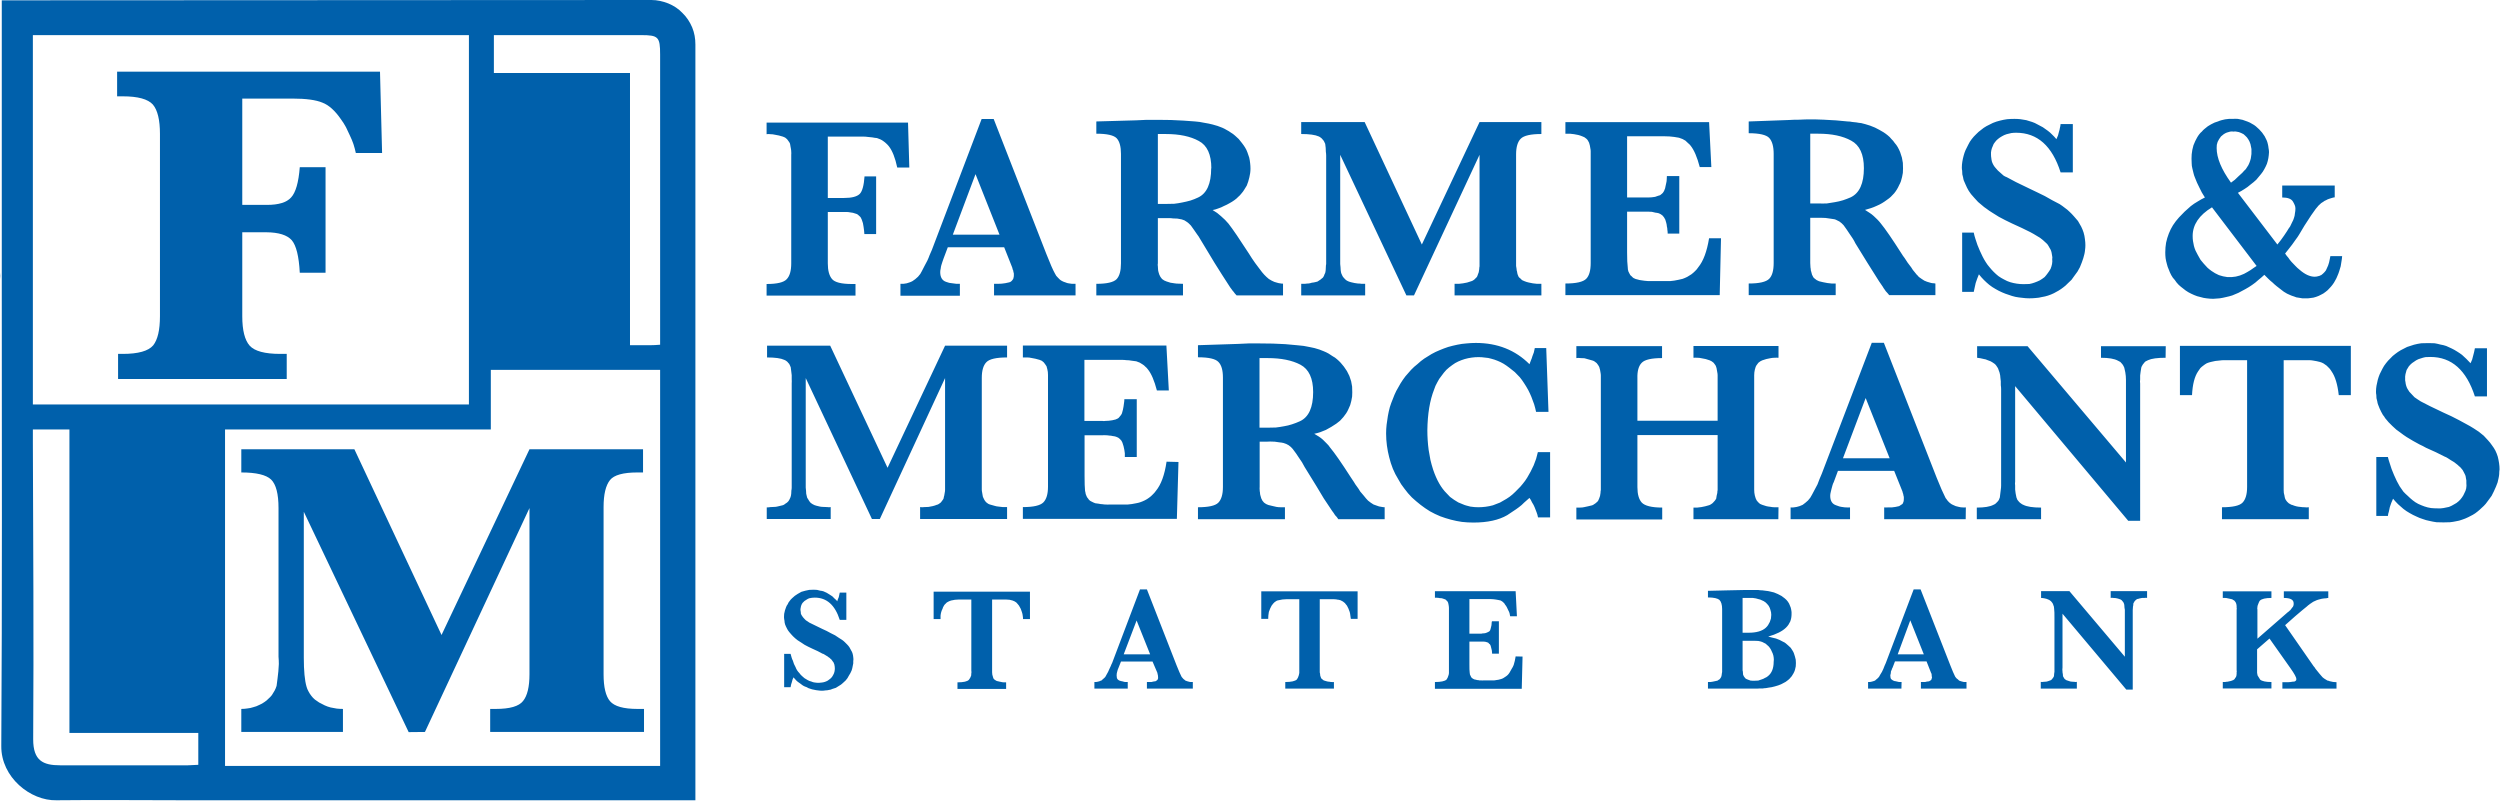 <svg version="1.2" xmlns="http://www.w3.org/2000/svg" viewBox="0 0 1552 497" width="1552" height="497">
	<title>fnbank-svg-svg</title>
	<style>
		.s0 { fill: #0060ab } 
		.s1 { fill: none } 
	</style>
	<g id="Layer">
		<path id="Layer" fill-rule="evenodd" class="s0" d="m0 471.1c0.5 1.5 0.9 3.2 1.4 4.7q-0.6-2.4-1.4-4.7z"/>
		<path id="Layer" fill-rule="evenodd" class="s0" d="m0.5 169.2c0 1.4 0 2.8-0.2 4.1q0-2 0.2-4.1z"/>
		<path id="Layer" fill-rule="evenodd" class="s0" d="m413.9 1.7l-2.3-0.9z"/>
		<path id="Layer" class="s1" d="m19.5 252.2v-230h273.5v224.8c0 5.2 0 5.2-5.2 5.2zm127.4-49v-57.2c5.5 0 10.5-0.1 15.4 0q1.1 0.2 2.3 0.3 1.1 0.2 2.2 0.3 1.1 0.4 2.1 0.7 1.1 0.3 2.2 0.6c5.5 2 7 6.9 8.1 11.9 0.8 3.9 1.1 7.7 1.5 11.5h17.2v-67h-17.2c-0.6 3.4-0.9 6.8-1.5 10.1-1.1 5.2-3.4 10.2-9 11.1-7.7 1.2-15.4 1.4-23 1.8v-65.2c14.2 0.6 28.2 1.1 42.1 1.9q1.7 0 3.5 0.4 1.7 0.5 3.4 1.3 1.6 0.7 3.1 1.8 1.4 0.9 2.6 2.3 2 2 3.7 4.1 1.7 2.2 3 4.5 1.4 2.3 2.5 4.7 1.2 2.6 2 5.3c2.9 8.7 2.7 8.7 11.8 8.7q0.4 0 1.1 0 0.6 0 1.2 0 0.4 0 1.1 0 0.6 0 1.2 0c3.4 0.5 4.3-0.9 4.1-4.1-0.6-13.1-0.9-26-1.4-38.9 0-3.2 0-6.4 0-9.9h-106.5c-17.9 0-35.7 0.1-53.7 0-3.5 0-4.6 1.1-4.4 4.4q0.1 1.1 0.1 2.2 0.2 0.9 0.2 2 0 1-0.2 2.1 0 0.9-0.1 2c-0.3 3.7 0.9 5.2 4.7 4.9q1.3 0 2.3 0 1.1 0 2.2 0.2 1.1 0 2.1 0.3 1.1 0.1 2.2 0.3c6.1 1.2 11 4 12.3 10.7q0.3 1.4 0.6 2.8 0.3 1.4 0.4 2.7 0.2 1.4 0.3 3 0 1.3 0.2 2.7 0.1 57.2 0 114.3-0.2 1.7-0.3 3.2-0.2 1.6-0.5 3.2-0.3 1.6-0.6 3.1-0.3 1.5-0.8 3.1c-1.3 5.7-5.6 8-11 8.6l-13 1.7c0 4.1 0.1 8.2 0 12.2-0.3 3.6 0.7 4.8 4.4 4.8 32.2-0.2 64.3 0 96.3 0 1.4 0 2.6-0.2 4.1-0.3v-16.9q-1.7 0-3.3-0.3-1.9-0.2-3.6-0.3-1.7-0.2-3.3-0.5-1.9-0.3-3.6-0.6c-3.2-0.8-6.1-2.9-9.2-4.4z"/>
		<path id="Layer" class="s1" d="m413.9 231.2q0 121.3 0 242.6c0 0.7-0.1 1.3-0.1 1.9-1.1 0-2.3 0.1-3.4 0.1h-265.1c-1.2 0-2.3-0.1-3.8-0.3v-208.1q0-0.2 0.2-0.2 0 0 0.1 0 0.2 0 0.2 0 0.1-0.1 0.1-0.1c1.5 0.1 3.4 0.3 4.9 0.3h137.8c6.6 0 13.2-0.2 19.7 0 3 0.1 3.8-1 3.8-3.9-0.2-5.8 0-11.5-0.2-17.3 0-4.4-0.3-8.7-0.4-13q0.1-1.6 0.4-3.1c0.7 0 1.3 0.1 1.9 0.1q50.1 0 100.2 0 0.5-0.1 0.8-0.1 0.3 0 0.8-0.2 0.3 0 0.7 0 0.4-0.1 0.7-0.1l0.6 0.4c0 0-0.3 0.4-0.2 0.4q0 0 0 0.1 0 0 0.2 0.2 0 0 0 0.1 0.1 0.2 0.1 0.2zm-16.5 64.1v-15.8c-23.3 0-46.3 0-69.3 0q-0.5 0-0.8 0.1-0.3 0.2-0.6 0.5-0.3 0.2-0.6 0.5-0.3 0.3-0.5 0.6-4.3 7.8-8.3 15.8c-6.4 13.5-12.8 27.1-19.4 40.5-6.6 13.5-13.2 27.3-20 40.8-2.1 4.4-4.6 8.7-7.2 13.8-4.7-10.3-9-19.5-13.5-28.9-6.4-13.8-13.1-27.6-19.9-41.4-6.1-12.9-12.4-25.9-18.5-38.9-1.3-2.8-2.9-3.4-5.7-3.4-21.5 0-42.9 0-64.5 0-1 0-1.9 0.1-3.1 0.1v15.7c3.7 0.4 7 1.1 10.3 1.4 4.6 0.6 8.7 2.3 10.1 7q0.4 1.4 0.9 2.9 0.3 1.6 0.6 3.1 0.3 1.5 0.5 2.9 0.1 1.6 0.1 3.1 0.3 44.5 0 88.8c0 5.5-0.6 11-0.7 16.6q0 2.1-0.7 4.3-0.6 2.1-1.6 4-1.3 1.8-3 3.2-1.6 1.5-3.6 2.4-1.6 0.6-3.3 1.4-1.5 0.6-3 1.2-1.7 0.5-3.2 1.1-1.7 0.6-3.4 1.1v15h64.5v-15.6c-1.5-0.3-2.7-0.6-4-0.8-13.8-1.2-20.3-10.1-20.2-23.5 0.3-29.1 0-58.1 0-87.1 0-0.9 0.2-1.7 0.3-3.5 4.3 8.6 8.1 16.1 11.8 23.9 4.9 10 9.5 20.1 14.4 30.2q11.7 24.6 23.5 49c4.1 8.2 8.1 16.7 12.3 24.8 0.7 1.4 2.7 2.2 4.2 2.8 1.7 0.4 3.1-0.2 4.6 0.1 2.8 0.3 4.3-1.1 5.4-3.5q10.1-20.9 20.2-41.9l21.4-44q9.3-19.3 18.7-38.7 0.3-0.4 0.6-0.9 0.1-0.4 0.4-0.7 0.3-0.5 0.6-0.8 0.4-0.5 0.7-0.8l0.7 0.5v3.7q0 42.1 0 84.2c0 4.6-0.4 9.2-0.7 13.8-0.8 7.6-4.6 11.5-12.2 12.1-3.6 0.3-9-0.5-10.7 1.5-2 2.3-0.6 7.4-1.1 11.2-0.1 3.4 1 4.3 4.3 4.3 29.8-0.1 59.7 0 89.4 0 1.4 0 2.6-0.1 4-0.1v-15.8l-12.6-1.1c-4.6-0.3-8.6-2-10.2-6.4q-0.7-1.4-1-3-0.4-1.3-0.7-2.9-0.3-1.5-0.6-3-0.2-1.6-0.2-3.1c-0.2-35.1-0.2-70.3 0-105.2q0-1.3 0.2-2.5 0-1.1 0.1-2.3 0.2-1.2 0.5-2.3 0.1-1.2 0.4-2.3 0.5-1.7 1.4-3.2 0.9-1.4 2.3-2.6 1.4-1.1 2.9-1.7 1.7-0.6 3.4-0.8c3.7 0 7.4 0 11-0.3 0.6 0 1.3-0.8 1.9-1.2z"/>
		<path id="Layer" class="s1" d="m21.9 267.4h23.2v188c2 0 3.5 0.2 5 0.2q35.9 0 71.8 0c3.2 0 4.6 0.9 4.3 4.3q-0.3 6.2 0 12.4c0 2.3-0.5 3.4-3.1 3.4-29.4 0-58.9 0.3-88.3-0.2-7.2-0.1-12.9-3.5-12.4-12.4 0.6-10.3 0.1-20.7 0.1-31q-0.3-80.4-0.6-160.6z"/>
		<path id="Layer" class="s1" d="m307.7 22.1h95.2c6.9 0 9.3 2.6 9.3 9.3q0 90.1 0 180.1v3.1h-18.8c0-1.2-0.2-2.5-0.2-3.8q0-80.7 0.2-161.6c0-3.5-2-3.3-4.3-3.3q-38.5 0-77 0.1c-3.3 0-4.7-0.9-4.6-4.4 0.3-6.5 0.2-12.8 0.2-19.5z"/>
		<path id="Layer" fill-rule="evenodd" class="s0" d="m413.9 231.2q0 0-0.1-0.2 0 0 0-0.1 0 0-0.2-0.2 0 0 0-0.1l0.2-0.2q0.1 0 0.1 0 0 0.2 0 0.2 0 0.1 0.2 0.1 0 0.2 0 0.2c0 0.1-0.2 0.1-0.2 0.3z"/>
		<path id="Layer" fill-rule="evenodd" class="s0" d="m121.9 175.8c0 1.2 0 2.6-0.2 4q0.2-2 0.2-4z"/>
		<path id="Layer" fill-rule="evenodd" class="s0" d="m404.4 0c3.5 0 7.1 0.8 10.4 2.1 3.4 1.4 6.5 3.4 8.9 6 2.6 2.5 4.6 5.6 6 8.9 1.4 3.4 2 6.9 2 10.6v469.2h-317.3c-26.6 0-53.1-0.3-79.4 0-16 0.4-34.4-14.2-34.2-33.7 0.6-93.4 0.3-187 0.3-280.6v-182.3m19.3 21.6v229.3h270.7v-229.3zm284.3 244.8h-165v208.9h270.1v-245.9h-105.1zm-284.3 0v8.2c0.2 61.3 0.6 122.8 0.2 184.2 0 13.2 6.1 16.1 16.7 16.1q39.7 0 79.4 0c2.2 0 4.3-0.3 6.4-0.3v-19.8h-80v-188.4zm389.4-52.6v-180.2c0-10.9-1.1-12-11.8-12h-91.4v23.5h84.5v169c4.8 0 8.8 0 12.7 0 1.7 0 3.6-0.1 6-0.3z"/>
		<path id="Layer" class="s0" d="m253.7 454.5l-65.1-136.8v90.6q0 12.2 1.7 18 0.4 1.5 1.2 2.9 0.7 1.4 1.8 2.8 0.9 1.2 2.2 2.3 1.2 0.9 2.6 1.8 1.7 0.9 3.5 1.8 1.7 0.8 3.7 1.3 1.8 0.4 3.8 0.7 2 0.2 3.8 0.2v14.3h-63.1v-14.3q2 0 3.8-0.3 2-0.2 3.7-0.8 1.8-0.4 3.7-1.4 1.7-0.7 3.2-1.8 1.4-0.9 2.4-2 1.3-1.1 2.2-2.3 0.9-1.4 1.7-2.8 0.7-1.3 1.2-2.9 0.3-2.3 0.6-4.6 0.3-2.1 0.5-4.4 0.1-2.3 0.3-4.6 0-2.2-0.2-4.5v-92.3q0-13.2-4.6-17.7-4.6-4.4-18.5-4.4v-14.4h70.2l54.1 115.3 54.6-115.3h70.5v14.4h-3.5q-13.2 0-17 4.7-4 5-4 16.8v103.8q0 12 4 16.7 4.1 4.8 17 4.8h4.1v14.3h-95.5v-14.3h3.5q13.1 0 16.9-4.9 4-4.9 4-16.6v-103.2l-64.9 139z"/>
		<path id="Layer" class="s0" d="m150.4 144.2v52.1q0 13.1 4.6 18.3 4.6 5.1 19 5.1h4v15.6h-104.7v-15.6h2.9q14.4 0 18.9-5.3 4.2-5.3 4.2-18.1v-113.2q0-13-4.4-18.2-4.6-5.1-18.7-5.1h-3.5v-15.3h163.2l1.3 50.5h-16.3q-0.6-2.8-1.5-5.6-0.9-2.6-2.2-5.3-1.2-2.6-2.4-5.1-1.4-2.6-3.1-4.9c-3.7-5.4-7.6-8.9-11.6-10.4q-6-2.5-18.4-2.5h-31.3v66h15.3q10.9 0 15-4.6 4.3-4.6 5.4-18.8h16v65.5h-16q-0.8-15.3-5-20.2-4.3-4.8-15.7-4.9z"/>
	</g>
	<g id="Layer">
		<path id="Layer" fill-rule="evenodd" class="s0" d="m564.5 104h-7.5q-1.9-9-5.2-13.2-0.7-0.9-1.6-1.7-0.7-0.7-1.7-1.4-0.9-0.7-2-1.2-1-0.4-2.1-0.8-1.4-0.1-2.8-0.4-1.3-0.2-2.9-0.3-1.4-0.2-2.7-0.2c-1.1 0-21.2 0-22.1 0v38.1h10.1q7.1 0 9.7-2.5 2.4-2.4 3-10.9h7.2v35.8h-7.3q-0.2-1.3-0.2-2.3-0.1-1.1-0.3-2.2-0.3-1.2-0.4-2.3-0.4-1.1-0.7-2.1-0.3-0.6-0.6-1.3-0.4-0.6-0.9-1-0.5-0.5-0.9-0.8-0.6-0.5-1.2-0.6-1-0.3-1.9-0.6-1.1-0.2-2-0.3-0.9-0.2-1.8-0.2c-0.7 0-11.2 0-11.8 0v31.9q0 6.6 2.6 9.7 2.6 3.1 12.3 3.1h2.3v7.2h-55.2v-7.2q9.8 0 12.5-3 2.8-2.9 2.8-9.8v-67.5q0.1-0.9 0-1.8 0-0.9-0.2-1.9-0.1-0.9-0.3-1.6-0.1-1-0.4-1.9-0.3-0.6-0.8-1.2-0.5-0.8-0.9-1.2-0.6-0.5-1.2-1-0.7-0.4-1.4-0.6-1.2-0.4-2.5-0.7-1.2-0.3-2.6-0.5-1.2-0.3-2.6-0.3-1.2-0.2-2.4 0v-7.2h87.8zm103.2 79.4h-50.6v-7.2q1.2 0 2.3 0 1.2 0 2.4-0.1 1.1-0.2 2.3-0.3 1.1-0.2 2.3-0.5 0.7-0.1 1.3-0.6 0.6-0.5 1-1.1 0.4-0.4 0.5-1.2 0.2-0.6 0.2-1.4 0-0.6 0-1.2-0.2-0.6-0.3-1.2 0-0.7-0.4-1.3-0.1-0.6-0.3-1.2l-5-12.6h-35l-2.6 6.9q-0.4 1.1-0.7 2-0.4 1.1-0.7 2.2-0.3 1-0.4 2.1-0.3 1.1-0.3 2.2 0 4.9 3.7 6.1 0.9 0.3 1.9 0.6 1.1 0.2 2.2 0.3 1.1 0.2 2.3 0.3 1.1 0 2.1 0v7.4h-36.9v-7.4q0.9 0 1.8 0 1.1-0.1 2-0.3 0.9-0.3 1.9-0.6 0.9-0.3 1.8-0.8 0.9-0.6 1.7-1.2 0.9-0.7 1.7-1.5 0.6-0.8 1.4-1.7 0.6-0.9 1-1.8 0.9-1.6 1.7-3.3 0.9-1.5 1.7-3.2 0.8-1.7 1.4-3.4 0.7-1.5 1.4-3.2l30.9-81.3h7.5l32.7 83.8q3.5 8.9 5.2 11.9 0.5 0.8 0.9 1.6 0.5 0.6 1.1 1.2 0.6 0.6 1.2 1.2 0.6 0.5 1.4 0.9 0.9 0.5 2 0.8 1.1 0.5 2 0.6 1.1 0.2 2.1 0.3 1.1 0 2.2 0zm-47.2-37.7l-14.9-37.6-14.1 37.6zm176 37.7h-28.8q-0.6-0.6-1.1-1.2-0.5-0.6-0.9-1.2-0.6-0.6-1.1-1.4-0.5-0.6-0.9-1.2-2.3-3.4-5.1-7.9l-4.6-7.3-7.3-12.1q-0.8-1.4-1.7-2.8-0.8-1.5-1.9-2.9-0.9-1.4-1.8-2.6-0.9-1.4-2-2.8-0.5-0.6-1.2-1.2-0.6-0.6-1.4-1.1-0.6-0.4-1.4-0.9-0.9-0.3-1.7-0.6-1.3-0.2-2.7-0.5-1.4-0.1-2.6-0.1-1.4-0.2-2.8-0.2c-0.9 0-5.8 0-6.7 0v28.1q-0.2 0.9 0 1.8 0 0.8 0.1 1.7 0 0.9 0.3 1.9 0.2 0.9 0.5 1.6 0.3 0.8 0.7 1.4 0.5 0.6 1 1.3 0.6 0.4 1.3 0.9 0.7 0.4 1.4 0.6 1.3 0.4 2.5 0.8 1.4 0.3 2.6 0.4 1.2 0.2 2.6 0.2 1.2 0.1 2.6 0.1v7.2h-53.8v-7.2q9.8 0 12.6-2.9 2.7-2.9 2.7-9.8v-68q0-6.7-2.6-9.6-2.7-2.9-12.7-2.9v-7.6l24.7-0.7q2.9-0.2 6.6-0.3 3.6 0 6.9 0c1.5 0 4.3 0 8.1 0.1q8 0.3 15 0.9 1.4 0.2 2.8 0.3 1.4 0.2 2.7 0.5 1.4 0.2 2.8 0.5 1.4 0.3 2.6 0.6 1.5 0.4 3.1 0.9 1.3 0.5 2.9 1.1 1.4 0.6 2.7 1.4 1.4 0.7 2.6 1.6 1.4 0.8 2.6 1.9 1.3 1.1 2.3 2.1 1.1 1.3 2 2.5 1.1 1.4 1.9 2.7 0.9 1.4 1.5 3.1 0.6 1.6 1.1 3.2 0.4 1.7 0.6 3.6 0.2 1.7 0.2 3.3 0 1.4-0.2 2.8-0.2 1.2-0.5 2.6-0.3 1.4-0.7 2.6-0.5 1.2-0.9 2.5-0.8 1.4-1.6 2.6-0.7 1.2-1.7 2.3-0.9 1.2-2 2.1-1 1.1-2.3 2-1.5 1.1-3.2 2-1.5 0.9-3.4 1.7-1.6 0.9-3.5 1.5-1.7 0.7-3.5 1 1.4 0.9 2.8 1.8 1.2 0.9 2.4 2 1.2 1.1 2.5 2.3 1 1.1 2.1 2.3 4 5.1 12.7 18.6 1 1.5 1.9 3 1 1.4 2 2.9 1 1.4 2.1 2.8 1.1 1.5 2.2 2.9 0.6 0.8 1.3 1.5 0.7 0.8 1.4 1.4 0.8 0.6 1.5 1.3 1 0.6 1.7 1 1 0.5 1.7 0.8 0.9 0.3 1.7 0.5 0.9 0.3 1.8 0.4 1 0.2 1.9 0.2zm-44.5-78.9q0-12.9-7.8-17-7.8-4.3-20.5-4.3c-1.2 0-4.3 0-4.9 0v43.4h4.9q2.6 0 5.2-0.1 2.6-0.3 5-0.8 2.6-0.5 5.1-1.2 2.5-0.8 4.8-1.9 8.1-3.8 8.1-18.1zm204.9 78.9h-53.9v-7.2q1.4 0 2.6 0 1.2-0.2 2.6-0.3 1.2-0.2 2.6-0.5 1.2-0.3 2.5-0.8 0.6-0.1 1.3-0.6 0.6-0.3 1.1-0.9 0.6-0.5 1.1-1.1 0.4-0.6 0.6-1.4 0.3-0.9 0.6-1.6 0.2-1 0.3-1.9 0-0.9 0.2-1.8c0-0.6 0-68.6 0-69.2l-40.7 87.3h-4.7l-41.1-87.3c0 0.6 0 65.2 0 65.8q0 1.1 0 2 0 0.9 0.2 2 0 0.9 0.1 1.8 0 0.6 0.2 1.3 0.1 0.6 0.4 1.2 0.2 0.6 0.5 1.1 0.3 0.6 0.7 1 0.5 0.6 1 1.1 0.6 0.5 1 0.8 0.7 0.3 1.3 0.6 0.7 0.3 1.3 0.4 1.1 0.2 2.2 0.5 1.1 0.2 2.1 0.3 1.3 0 2.3 0.2 1.1 0 2.2 0v7.2h-39.7v-7.2q1.1 0 2.3 0 1.1-0.2 2.1-0.2 1.1-0.1 2.2-0.5 1.2-0.1 2.3-0.4 0.6-0.2 1.2-0.3 0.6-0.3 1.2-0.8 0.6-0.3 1.1-0.8 0.6-0.4 1.1-0.9 0.3-0.4 0.6-1 0.3-0.7 0.4-1.1 0.4-0.6 0.5-1.2 0.2-0.7 0.2-1.3 0.1-0.9 0.1-2 0-0.9 0.2-1.8 0-0.9 0-2 0-0.9 0-1.8c0-0.9 0-62.6 0-63.4q0-1.2-0.2-2.5 0-1.2-0.1-2.4-0.2-1.2-0.3-2.5-0.4-0.7-0.7-1.5-0.3-0.6-0.9-1.2-0.4-0.6-1.1-1.1-0.6-0.5-1.3-0.8-3.3-1.5-10.9-1.5v-7.4h39.4l35.5 76 35.8-76h38.4v7.4q-9.9 0-12.8 2.9-2.9 2.9-2.9 9.8c0 0.6 0 68.7 0 69.2q0.1 0.9 0.3 1.9 0 0.9 0.3 1.6 0.1 1 0.4 1.9 0.2 0.6 0.6 1.4 0.5 0.6 1.1 1 0.6 0.7 1.2 1.1 0.7 0.3 1.4 0.6 1.2 0.5 2.6 0.8 1.3 0.3 2.5 0.5 1.4 0.1 2.6 0.3 1.4 0 2.7 0zm111.5-35.5l-0.8 35.3h-95.8v-7.2q10 0 12.9-2.9 2.8-2.8 2.8-9.8c0-0.6 0-68.8 0-69.4q0-0.9-0.2-1.7-0.2-0.9-0.3-1.8-0.2-0.9-0.5-1.8-0.3-0.7-0.7-1.3-0.3-0.6-1-1.2-0.6-0.5-1.2-0.9-0.6-0.3-1.4-0.6-1.2-0.5-2.4-0.8-1.4-0.3-2.6-0.5-1.4-0.1-2.6-0.3-1.4 0-2.8 0v-7.2h89.2l1.4 27.9h-7.2q-2.4-9.2-5.7-13.3-0.6-0.8-1.5-1.5-0.8-0.8-1.7-1.6-0.9-0.6-1.8-1-1.1-0.5-2.2-0.8-1.5-0.2-3-0.5-1.4-0.1-2.9-0.3-1.6 0-3.1-0.1c-1 0-22.2 0-23.2 0v38c0.8 0 12.4 0 13.1 0q1 0 2.1-0.1 1.1-0.2 2.2-0.3 0.9-0.4 2-0.7 0.6-0.1 1.2-0.4 0.6-0.5 1.1-0.9 0.6-0.5 0.9-1.1 0.4-0.5 0.6-1.2 0.5-1 0.6-2 0.3-1.3 0.5-2.3 0.3-1.1 0.3-2.2 0.1-1.1 0.1-2.1h7.7v35.7h-7.2q0-1.2-0.2-2.3 0-1.1-0.3-2.1-0.1-1.3-0.4-2.3-0.3-1.1-0.6-2-0.4-0.8-0.8-1.4-0.3-0.5-0.9-1.1-0.5-0.4-1.1-0.8-0.6-0.4-1.2-0.6-1.1-0.3-2.2-0.4-1.1-0.3-2.1-0.5-1.1 0-2.2-0.1c-0.7 0-12.4 0-13.2 0v25.3q0 6.4 0.4 9.2 0 0.6 0.1 1.4 0.2 0.6 0.3 1.2 0.3 0.6 0.6 1.2 0.3 0.5 0.6 1.1 0.5 0.4 1 0.9 0.4 0.5 1 0.9 0.6 0.3 1.3 0.6 0.6 0.2 1.2 0.3 1.2 0.4 2.3 0.5 1.1 0.2 2.1 0.3 1.3 0.2 2.3 0.2 1.1 0 2.3 0c0.8 0 10.3 0 11.2 0q1.4-0.2 2.6-0.3 1.4-0.2 2.6-0.5 1.4-0.3 2.6-0.6 1.4-0.5 2.8-1.2 1.4-0.8 2.6-1.6 1.2-0.9 2.3-2 1.1-1 2-2.4 4.7-5.7 6.7-18zm133.1 35.3h-28.7q-0.6-0.6-1-1.2-0.6-0.6-1.1-1.2-0.5-0.7-0.9-1.3-0.5-0.6-0.9-1.4-2.3-3.2-5.1-7.8l-4.6-7.3-7.4-12q-0.7-1.5-1.6-2.9-1-1.4-1.9-2.8-0.9-1.4-1.8-2.7-1.1-1.4-2-2.8-0.6-0.6-1.2-1.2-0.7-0.6-1.4-1.1-0.8-0.5-1.6-0.8-0.7-0.4-1.5-0.6-1.4-0.3-2.7-0.4-1.4-0.2-2.8-0.4-1.4-0.1-2.8-0.1c-0.8 0-5.8 0-6.7 0v28.1q0 0.9 0.1 1.8 0 0.9 0.2 1.8 0 1 0.3 1.7 0.2 1 0.5 1.9 0.3 0.6 0.7 1.4 0.3 0.6 0.9 1 0.7 0.6 1.3 1 0.7 0.4 1.5 0.7 1.2 0.3 2.5 0.6 1.2 0.3 2.6 0.5 1.2 0.1 2.6 0.3 1.2 0 2.6 0v7.2h-54v-7.2q9.8 0 12.7-2.9 2.8-2.8 2.8-9.8v-67.8q0-6.9-2.8-9.9c-1.8-1.9-6.1-2.9-12.7-2.9v-7.3l24.8-0.9q3-0.2 6.6-0.2 3.7-0.2 6.9-0.2c1.6 0 4.3 0 8.2 0.2q7.9 0.3 15 1.1 1.4 0 2.7 0.3 1.4 0.1 2.8 0.3 1.4 0.3 2.8 0.4 1.3 0.4 2.7 0.7 1.4 0.4 2.9 0.9 1.4 0.6 3 1.2 1.3 0.6 2.7 1.4 1.4 0.8 2.6 1.5 1.4 0.9 2.6 1.9 1.3 1 2.3 2.3 1.1 1 2 2.4 1.1 1.2 1.9 2.6 0.9 1.6 1.5 3.1 0.6 1.7 1.1 3.4 0.4 1.7 0.6 3.3 0.1 1.7 0.1 3.4 0 1.4-0.1 2.8-0.2 1.4-0.5 2.6-0.3 1.4-0.7 2.6-0.5 1.4-1.1 2.4-0.6 1.4-1.4 2.7-0.8 1.3-1.7 2.4-1.1 1.1-2.1 2.2-1.1 1-2.3 1.8-1.6 1.2-3.1 2.1-1.7 1-3.4 1.7-1.7 0.8-3.5 1.4-1.8 0.6-3.7 1.1 1.4 0.9 2.8 1.8 1.4 0.9 2.6 2 1.2 1.1 2.3 2.2 1.2 1.2 2.1 2.4 4.2 5.1 12.8 18.6 0.9 1.5 2 2.9 0.9 1.5 1.9 2.9 1.1 1.5 2.2 2.9 0.9 1.6 2.1 2.9 0.6 0.8 1.3 1.6 0.7 0.6 1.3 1.4 0.8 0.6 1.7 1.2 0.8 0.6 1.7 1.1 0.8 0.4 1.7 0.7 0.8 0.3 1.7 0.5 0.8 0.3 1.7 0.4 0.9 0 1.8 0.2zm-44.4-78.8q0-12.9-7.9-17.1-7.8-4.3-20.4-4.3c-1.1 0-4.3 0-5 0v43.3h5q2.7 0.1 5.3 0 2.4-0.3 5-0.8 2.5-0.4 5.1-1.2 2.4-0.8 4.7-1.8 8.2-3.9 8.2-18.1zm137.5 48q0 1.3-0.2 2.7-0.1 1.3-0.4 2.6-0.3 1.4-0.7 2.6-0.4 1.4-0.9 2.6-0.6 1.4-1.2 3-0.8 1.3-1.5 2.7-1 1.3-1.9 2.6-0.9 1.3-1.8 2.5-1.2 1.2-2.5 2.4-1.2 1.3-2.6 2.3-1.4 1.1-2.9 2-1.4 0.8-2.9 1.6-1.8 0.9-3.7 1.5-1.8 0.6-3.8 0.9-1.9 0.5-3.8 0.6-2 0.2-4 0.2-2.2 0-4.3-0.3-2.2-0.2-4.3-0.6-2.2-0.5-4.3-1.3-2-0.6-4-1.5-2.1-0.9-4.1-2.1-2-1.1-3.9-2.6-1.7-1.4-3.3-3-1.6-1.6-3.1-3.5-0.6 1.4-1.1 2.8-0.4 1.2-0.9 2.6-0.3 1.4-0.6 2.7-0.3 1.4-0.6 2.8h-7.2v-36.8h7.2q0.4 2 1 3.8 0.7 2 1.3 3.9 0.7 1.8 1.5 3.6 0.8 1.9 1.7 3.6 0.9 1.8 2 3.5 0.9 1.5 2.3 3.1 1.2 1.5 2.6 2.9 1.4 1.4 2.9 2.6 1.7 1.2 3.5 2.1 1.9 1.1 3.9 1.7 2 0.6 4.1 0.9 2 0.3 4.1 0.3 1.9 0 3.6-0.1 1.7-0.3 3.3-0.9 1.7-0.6 3.3-1.4 1.5-0.9 2.9-2 1-1.1 2-2.5 0.9-1.2 1.7-2.6 0.6-1.5 0.9-3 0.3-1.6 0.1-3.1 0.2-0.9 0-1.7-0.1-0.9-0.3-1.8-0.1-0.8-0.4-1.6-0.3-0.9-0.8-1.6-0.3-0.7-0.8-1.4-0.4-0.8-1-1.4-0.7-0.6-1.3-1.2-0.6-0.6-1.2-1.1-0.9-0.8-1.8-1.4-1-0.6-2-1.2-1-0.6-2-1.2-0.9-0.5-2-1.1-4.9-2.5-11.4-5.4-2-0.9-4.1-2-2-1.1-4-2.1-2-1.3-4-2.5-2-1.2-3.8-2.6-1.4-0.9-2.6-2-1.2-1.1-2.5-2.1-1.2-1.3-2.3-2.5-1-1.2-2.1-2.4-0.6-1-1.4-2-0.6-1-1.1-2-0.6-1.1-1-2.2-0.5-1.1-1-2.3-0.3-0.9-0.4-1.8-0.3-1.1-0.5-2-0.1-1.1-0.1-2.2-0.2-0.9-0.2-2 0-1.8 0.3-3.6 0.3-1.9 0.8-3.7 0.5-1.9 1.2-3.5 0.8-1.7 1.7-3.4 0.9-1.9 2.1-3.4 1.3-1.7 2.8-3.1 1.4-1.5 3.1-2.7 1.5-1.3 3.3-2.3 2-1.1 4-2 2.2-0.9 4.3-1.4 2.3-0.6 4.5-0.9 2.3-0.2 4.6-0.2 1.8 0 3.7 0.2 1.8 0.3 3.6 0.6 1.9 0.5 3.6 1.1 1.8 0.6 3.3 1.5 1.7 0.8 3.4 1.8 1.5 1 3.1 2.2 1.5 1.1 2.7 2.4 1.4 1.3 2.6 2.8 0.5-1.2 1-2.3 0.3-1.2 0.6-2.3 0.4-1.2 0.6-2.5 0.3-1 0.4-2.3h7.6v30h-7.6q-7.8-24.6-27.6-24.6-1.5 0-3 0.2-1.6 0.3-2.9 0.7-1.6 0.5-2.9 1.3-1.3 0.7-2.5 1.7-1.1 0.9-1.8 1.9-1 1.1-1.4 2.5-0.6 1.2-0.9 2.6-0.3 1.4-0.2 2.6 0 1.2 0.2 2.3 0.1 1.1 0.4 2.2 0.3 0.9 0.9 2 0.5 0.9 1.3 1.8 0.6 0.8 1.5 1.7 0.8 0.8 1.7 1.5 0.9 0.8 1.8 1.6 0.9 0.6 2 1 4.3 2.5 14.1 7.1 2.5 1.2 4.8 2.3 2.4 1.2 4.7 2.3 2.3 1.2 4.6 2.6 2.3 1.2 4.6 2.4 1.7 1.1 3.2 2.3 1.6 1.1 3 2.5 1.3 1.2 2.7 2.8 1.2 1.3 2.5 2.9 1 1.7 2 3.5 0.9 1.8 1.5 3.7 0.6 2 0.8 4 0.3 2 0.3 4zm159.4 6.6q-0.1 1.6-0.4 3.2-0.2 1.5-0.5 3.1-0.5 1.5-0.9 3-0.5 1.6-1.1 2.9-0.6 1.6-1.4 2.9-0.7 1.4-1.7 2.7-0.9 1.2-2 2.3-1 1.2-2.3 2.1-1.3 1.1-2.9 1.8-1.4 0.8-3 1.3-1.6 0.6-3.3 0.7-1.6 0.3-3.3 0.2-1 0-1.9 0-0.9-0.2-1.8-0.3-0.9-0.2-1.9-0.3-0.9-0.3-1.6-0.6-1.1-0.3-2.2-0.8-1.1-0.5-2-0.9-0.9-0.6-2-1.2-0.9-0.7-1.7-1.3-1.3-1.1-2.7-2.1-1.4-1.1-2.6-2.3-1.4-1.1-2.6-2.3-1.3-1.3-2.5-2.5-1.8 1.7-3.7 3.2-1.8 1.7-3.9 3.1-2 1.4-4.2 2.6-2.1 1.2-4.3 2.3-1.8 0.8-3.8 1.6-1.9 0.6-3.8 1-2 0.5-4 0.8-2 0.1-4 0.3-2 0-4.2-0.3-1.9-0.2-3.8-0.8-2-0.4-3.8-1.2-1.9-0.8-3.7-1.8-1.7-1-3.1-2.2-1.5-1.1-2.9-2.4-1.4-1.4-2.4-3-1.3-1.3-2.2-3-0.9-1.7-1.5-3.4-0.8-1.7-1.2-3.5-0.5-1.7-0.8-3.6-0.2-1.8-0.2-3.6 0-3.1 0.5-6 0.6-2.9 1.7-5.7 1.1-2.8 2.6-5.2 1.7-2.6 3.7-4.8 1.7-1.8 3.5-3.6 1.8-1.7 3.8-3.4 2-1.6 4.3-2.9 2.2-1.4 4.5-2.5-0.9-1.5-1.9-3.1-0.7-1.5-1.5-3-0.8-1.6-1.5-3.1-0.6-1.5-1.3-3.2-0.6-1.4-0.9-2.8-0.4-1.5-0.7-2.9-0.4-1.5-0.4-3.1-0.1-1.3-0.1-2.9 0-1.4 0.1-2.7 0.2-1.4 0.4-2.8 0.3-1.4 0.7-2.8 0.5-1.2 1.1-2.6 0.5-1 1.1-2.1 0.6-1.1 1.3-2 0.8-1.1 1.7-1.8 0.8-1 1.7-1.7 0.9-0.8 2-1.6 0.9-0.6 2-1.2 1.1-0.6 2.2-1.1 1-0.4 2.1-0.7 1.1-0.5 2.3-0.8 1.1-0.3 2.1-0.5 1.3-0.1 2.5-0.3 1.1 0 2.3 0 1.5-0.1 3.1 0 1.5 0.3 3 0.6 1.6 0.5 3.1 1.1 1.4 0.5 2.8 1.4 1.2 0.6 2.3 1.5 1 0.8 2.1 1.9 0.9 0.9 1.8 2 0.8 1 1.6 2.3 0.6 1.2 1.2 2.4 0.5 1.1 0.8 2.5 0.3 1.2 0.4 2.4 0.3 1.4 0.3 2.6-0.1 1.9-0.4 3.7-0.3 1.7-0.9 3.5-0.7 1.7-1.6 3.3-0.9 1.7-2 3-1.5 1.9-3 3.6-1.7 1.6-3.6 3-1.8 1.6-3.8 2.8-1.8 1.2-4 2.3l24.5 32.1q1.1-1.4 2.2-2.8 0.9-1.4 2-2.8 0.9-1.4 1.8-2.7 0.9-1.6 1.9-2.9 0.7-1.3 1.3-2.7 0.7-1.2 1.1-2.6 0.5-1.3 0.6-2.9 0.3-1.4 0.3-2.9 0-0.5-0.1-1.1-0.2-0.6-0.3-1-0.3-0.7-0.5-1.1-0.3-0.6-0.6-1.1-1.5-2.6-6.7-2.6v-7.4h32.6v7.3q-0.9 0.1-1.8 0.4-0.9 0.3-1.9 0.6-0.9 0.3-1.7 0.8-0.9 0.3-1.6 0.9-0.8 0.5-1.4 0.9-0.6 0.5-1.2 1.1-0.7 0.6-1.1 1.2-0.6 0.6-1.1 1.3-2.1 2.7-7 10.4l-3.4 5.7q-0.9 1.5-2 2.9-1.1 1.5-2.2 3.1-1 1.3-2.1 2.7-1.2 1.5-2.3 2.9 0.9 1.4 2 2.6 0.9 1.4 2 2.6 1.2 1.3 2.4 2.5 1.1 1.2 2.5 2.3 5 4.4 9.5 4.4 0.5 0 1.1-0.1 0.4 0 0.9-0.2 0.6-0.1 1.1-0.3 0.4-0.3 0.9-0.4 0.6-0.5 1.1-0.9 0.6-0.5 1-1 0.5-0.6 0.8-1 0.3-0.7 0.6-1.3 0.5-0.9 0.8-1.8 0.3-0.9 0.6-1.9 0.3-1 0.4-1.9 0.2-1 0.4-2zm-53.1 6.1l-27.7-36.4q-12 7.3-12 17.8 0 1.6 0.2 3.1 0.3 1.5 0.6 3.1 0.4 1.5 1 2.9 0.7 1.5 1.4 2.7 0.8 1.6 1.7 3 0.9 1.2 2 2.4 1.1 1.2 2.3 2.5 1.1 1 2.5 2 2.1 1.5 4.6 2.6 2.6 0.9 5.2 1.2 2.7 0.2 5.3-0.3 2.6-0.5 5.1-1.7 1.1-0.6 2-1.1 1.1-0.6 2-1.2 1-0.6 2-1.4 0.9-0.6 1.8-1.2zm-3.2-71q0-0.8 0-1.6-0.2-0.7-0.3-1.5-0.2-0.8-0.3-1.5-0.3-0.8-0.6-1.6-0.3-0.6-0.7-1.3-0.4-0.7-0.9-1.3-0.4-0.4-1-1-0.5-0.5-1.1-1-0.8-0.4-1.4-0.7-0.8-0.3-1.5-0.6-0.8-0.2-1.6-0.3-0.7-0.2-1.7 0-1-0.2-2.1 0-1.1 0.3-2.1 0.6-1 0.4-1.9 1-0.9 0.7-1.7 1.4-0.6 0.8-1.2 1.7-0.5 0.8-0.9 1.7-0.3 0.9-0.5 1.8-0.1 1.1-0.1 2 0 9.2 8.9 21.5 1.2-0.9 2.4-1.8 1.2-1.1 2.3-2.2 1.2-1.1 2.3-2.1 1.1-1.3 2.2-2.3 0.9-1.3 1.6-2.5 0.7-1.4 1.1-2.7 0.5-1.4 0.6-2.8 0.3-1.4 0.2-2.9zm-772.5 228.1h-54v-7.4q1.4 0.2 2.6 0 1.4 0 2.6-0.1 1.2-0.2 2.6-0.5 1.3-0.3 2.5-0.8 0.7-0.1 1.4-0.6 0.6-0.4 1.2-0.9 0.4-0.5 0.9-1.2 0.5-0.6 0.8-1.3 0.1-0.9 0.4-1.8 0.2-0.9 0.3-1.8 0.2-0.8 0.2-1.7c0-0.6 0-68.7 0-69.4l-40.5 87.5h-4.9l-41.1-87.5c0 0.7 0 65.4 0 66q0 1.1 0 2 0 0.9 0.2 2 0 0.9 0.1 1.8 0.2 0.6 0.3 1.3 0.2 0.6 0.3 1.2 0.4 0.6 0.7 1.1 0.3 0.6 0.6 1 0.4 0.6 0.9 1.1 0.6 0.3 1.2 0.8 0.5 0.3 1.2 0.6 0.7 0.3 1.3 0.4 1 0.2 2.1 0.5 1.1 0.2 2.3 0.2 1.1 0.1 2.2 0.1 1 0.2 2.1 0v7.4h-39.7v-7.2q1.2 0 2.3-0.2 1.1 0 2.2-0.1 1.2 0 2.3-0.3 1-0.2 2.1-0.5 0.6-0.2 1.2-0.3 0.8-0.3 1.3-0.8 0.6-0.3 1.2-0.8 0.4-0.4 0.9-0.9 0.3-0.6 0.6-1 0.3-0.7 0.6-1.3 0.2-0.4 0.3-1 0.2-0.7 0.2-1.3 0.1-1 0.1-2 0.2-0.9 0.2-1.8 0-1.1 0-2c0-0.6 0-62.1 0-62.7q0.1-1.4 0-2.6 0-1.3 0-2.5-0.2-1.2-0.3-2.5-0.2-1.2-0.3-2.4-0.3-0.8-0.6-1.4-0.3-0.8-1-1.4-0.4-0.6-1-1-0.6-0.5-1.4-0.8-3.2-1.5-10.7-1.5v-7.3h39.2l35.6 75.8 35.7-75.8h38.5v7.3q-10 0-12.8 2.9-2.9 2.9-2.9 9.8c0 0.6 0 68.7 0 69.3q0 0.9 0.2 1.7 0.1 0.9 0.3 1.8 0.1 1 0.5 1.7 0.3 0.8 0.7 1.4 0.5 0.6 0.9 1.2 0.7 0.5 1.3 1 0.7 0.4 1.5 0.6 1.2 0.4 2.5 0.7 1.2 0.4 2.6 0.5 1.2 0.2 2.6 0.3 1.2 0 2.6 0zm106.4-35.4l-1 35.3h-95.6v-7.3q9.8 0 12.7-2.9 2.9-2.9 2.9-9.8c0-0.6 0-68.7 0-69.3q-0.1-0.9-0.1-1.9-0.2-0.7-0.3-1.6-0.3-1-0.5-1.9-0.3-0.6-0.8-1.2-0.4-0.6-0.9-1.2-0.6-0.5-1.2-1-0.8-0.3-1.4-0.6-1.2-0.4-2.6-0.7-1.2-0.3-2.6-0.5-1.2-0.3-2.6-0.3-1.2 0-2.6 0v-7.4h89.1l1.5 27.9h-7.4q-2.4-9.2-5.6-13.1-0.7-1-1.6-1.7-0.7-0.8-1.7-1.4-0.9-0.6-1.8-1.1-1.1-0.4-2.1-0.8-1.6-0.3-3-0.4-1.5-0.3-3-0.3-1.6-0.2-3.1-0.2-1.4 0-2.9 0h-20.2v37.9h11q1.1 0.2 2.1 0 1 0 2-0.1 1.1-0.2 2.2-0.3 1.1-0.2 2.1-0.5 0.6-0.3 1.3-0.6 0.6-0.3 1-0.9 0.5-0.5 0.9-1.1 0.4-0.5 0.7-1.2 0.3-1.1 0.6-2.2 0.3-1.1 0.4-2.1 0.2-1.1 0.3-2.2 0.2-1.1 0.2-2.3h7.7v35.9h-7.4q0-1.2 0-2.3-0.2-1.1-0.3-2.1-0.3-1.3-0.5-2.3-0.3-1.1-0.7-2.2-0.2-0.6-0.6-1.2-0.5-0.6-1-1.1-0.4-0.4-1-0.8-0.7-0.4-1.4-0.6-0.9-0.3-2-0.4-1.1-0.3-2.2-0.3-1-0.2-2.1-0.2-0.9-0.1-2 0h-11.2v25.3q0 6.3 0.3 9.2 0.2 0.6 0.3 1.3 0 0.6 0.3 1.2 0.2 0.6 0.5 1.2 0.3 0.6 0.8 1.1 0.3 0.6 0.9 1.1 0.4 0.4 1.1 0.7 0.4 0.3 1.2 0.6 0.6 0.3 1.2 0.5 1.1 0.1 2.2 0.3 1.2 0.3 2.3 0.3 1 0.2 2.1 0.2 1.2 0.1 2.3 0c0.9 0 10.4 0 11.3 0q1.3-0.2 2.6-0.3 1.3-0.2 2.7-0.5 1.2-0.2 2.4-0.6 1.5-0.5 2.9-1.2 1.4-0.7 2.6-1.6 1.3-0.9 2.3-2 1.1-1 2-2.3 4.8-5.8 6.6-18.1zm128 35.5h-28.8q-0.5-0.7-0.9-1.3-0.6-0.6-1.1-1.2-0.5-0.8-0.9-1.4-0.5-0.6-0.9-1.2-2.3-3.4-5.2-7.8l-4.5-7.5-7.4-12q-0.9-1.5-1.6-2.9-1-1.4-1.9-2.8-0.9-1.4-1.8-2.7-1.1-1.4-2-2.7-0.6-0.7-1.2-1.3-0.6-0.5-1.4-1.1-0.8-0.5-1.5-0.8-0.8-0.3-1.7-0.6-1.3-0.3-2.6-0.4-1.4-0.2-2.8-0.4-1.4 0-2.8-0.1-1.3 0-2.7 0.1h-3.9v28.1q-0.1 0.8 0 1.7 0 0.9 0.2 1.8 0 1 0.3 1.9 0.2 0.8 0.5 1.7 0.3 0.7 0.7 1.4 0.5 0.6 1 1.2 0.6 0.4 1.3 0.9 0.6 0.3 1.4 0.6 1.2 0.3 2.5 0.6 1.3 0.3 2.6 0.6 1.2 0.2 2.6 0.2 1.2 0 2.6 0v7.4h-54v-7.4q9.8 0 12.6-2.8 2.9-2.9 2.9-9.8v-67.9q0-6.9-2.8-9.7-2.7-2.9-12.7-2.9v-7.5l24.9-0.8q2.9-0.2 6.5-0.3 3.7 0 6.9 0c1.6 0 4.3 0 8.2 0.1q7.9 0.2 14.8 1 1.4 0.1 3 0.3 1.3 0.1 2.7 0.4 1.4 0.2 2.6 0.5 1.4 0.3 2.8 0.6 1.5 0.5 3 0.9 1.4 0.5 2.8 1.1 1.5 0.6 2.9 1.4 1.2 0.7 2.6 1.7 1.4 0.7 2.6 1.8 1.3 1.1 2.3 2.2 1.1 1.2 2 2.4 0.9 1.2 1.9 2.8 0.7 1.4 1.5 3 0.6 1.6 1.1 3.3 0.3 1.6 0.6 3.3 0.1 1.9 0.1 3.6 0 1.3-0.1 2.6-0.2 1.4-0.5 2.7-0.3 1.3-0.7 2.6-0.5 1.3-1.1 2.5-0.6 1.4-1.4 2.6-0.8 1.2-1.7 2.3-1.1 1.2-2.1 2.3-1.1 0.9-2.3 1.8-1.6 1.1-3.1 2-1.7 1-3.4 1.9-1.7 0.7-3.5 1.4-1.8 0.6-3.7 1 1.4 0.8 2.8 1.7 1.4 0.9 2.6 2 1.2 1.1 2.3 2.3 1.2 1.1 2.1 2.5 4.2 5 12.8 18.4 0.9 1.5 2 3 0.9 1.6 2 3 1 1.3 1.9 2.9 1.1 1.4 2.3 2.7 0.7 0.8 1.3 1.6 0.7 0.7 1.3 1.4 0.8 0.7 1.7 1.3 0.8 0.5 1.7 1.1 0.8 0.3 1.7 0.6 0.8 0.3 1.7 0.6 0.8 0.2 1.7 0.3 0.9 0.2 1.8 0.2zm-44.4-78.9q0-12.8-7.9-17-7.8-4.1-20.3-4.1c-0.8 0-4.3 0-5.1 0v43.2h5.1q2.4 0 5-0.1 2.6-0.3 5.2-0.8 2.5-0.4 4.9-1.2 2.5-0.8 4.9-1.9 8.2-3.8 8.2-18.1zm147.1 77.8h-7.5q-0.3-1.7-0.9-3.2-0.5-1.5-1.2-3.1-0.6-1.5-1.6-3-0.7-1.6-1.6-2.8-1.6 1.5-3.3 2.9-1.5 1.6-3.3 2.9-1.7 1.3-3.6 2.5-1.8 1.2-3.6 2.4-7.9 4.6-21 4.6-3.6 0-7.1-0.4-3.5-0.5-6.9-1.4-3.4-0.9-6.6-2.1-3.4-1.4-6.4-3.1-3.1-1.9-5.8-4-2.8-2.2-5.4-4.6-2.5-2.5-4.6-5.4-2.2-2.7-3.8-5.8-2-3.2-3.4-6.6-1.4-3.5-2.3-7.2-0.9-3.5-1.4-7.2-0.5-3.7-0.5-7.5 0-2.8 0.3-5.4 0.4-2.8 0.8-5.5 0.5-2.8 1.2-5.4 0.8-2.6 1.9-5.2 0.9-2.5 2.1-4.9 1.3-2.3 2.6-4.6 1.4-2.3 3.1-4.5 1.7-2 3.5-4 1.9-2 4-3.6 2-1.9 4.2-3.4 2.3-1.5 4.5-2.8 2.5-1.4 5-2.4 2.6-1.1 5.3-2 2.8-0.8 5.7-1.4 2.8-0.6 5.7-0.8 2.9-0.3 5.8-0.3 20.1 0 33.3 13.2 0.4-1.2 0.9-2.4 0.6-1.3 0.9-2.5 0.5-1.2 0.9-2.4 0.3-1.3 0.6-2.7h7.1l1.4 39.6h-7.7q-0.5-2.4-1.2-4.7-0.8-2.3-1.7-4.6-0.9-2.2-2-4.3-1.2-2.2-2.6-4.3-1.2-1.9-2.6-3.6-1.6-1.6-3.1-3.2-1.7-1.4-3.4-2.7-1.8-1.4-3.6-2.5-1.9-1.1-3.7-1.8-1.9-0.8-3.9-1.3-1.9-0.6-3.9-0.7-2-0.3-4-0.3-2.2 0-4.3 0.3-2.2 0.3-4.3 0.9-2 0.6-4 1.5-2 0.9-3.7 2.2-2 1.4-3.7 3-1.6 1.7-3 3.7-1.6 1.9-2.6 4-1.3 2.2-2 4.5-4 10.1-4.2 25.3 0 3 0.2 6.1 0.2 3.1 0.6 6.1 0.5 3.3 1.1 6.2 0.7 3 1.7 6.1 3.3 9.7 8.4 14.7 1.1 1.1 2.1 2.2 1.3 0.9 2.5 1.8 1.4 0.8 2.6 1.6 1.4 0.6 2.9 1.2 1.1 0.5 2.3 0.8 1.1 0.3 2.3 0.6 1.2 0.1 2.5 0.3 1.2 0.1 2.4 0.1 2.3 0 4.6-0.3 2.3-0.3 4.5-0.9 2.3-0.8 4.4-1.7 2-1.1 4-2.3 2-1.2 3.7-2.7 1.8-1.6 3.4-3.3 1.6-1.5 3-3.3 1.6-1.9 2.8-3.9 1.1-1.8 2.1-3.7 0.9-2 1.9-3.9 0.7-2 1.5-4 0.6-2 1.1-4.2h7.6zm141.7 1.1h-52.7v-7.2q1.2 0 2.4 0 1.2-0.2 2.5-0.3 1.2-0.2 2.4-0.5 1.2-0.3 2.5-0.7 0.6-0.2 1.3-0.7 0.7-0.4 1.1-0.9 0.6-0.6 1.1-1.2 0.5-0.6 0.8-1.2 0.1-1 0.3-1.9 0.3-0.9 0.4-1.7 0-0.9 0.2-1.8 0-0.9 0-1.8v-32.3h-49.8v32.3q0 6.6 2.7 9.6c1.9 2 6.1 3.1 12.7 3.1v7.4h-53.3v-7.4q1.2 0 2.4 0 1.4 0 2.6-0.3 1.3-0.2 2.3-0.5 1.3-0.3 2.5-0.6 0.8-0.3 1.4-0.8 0.6-0.3 1.2-0.9 0.6-0.4 1.1-1.1 0.3-0.6 0.6-1.3 0.3-1 0.6-1.7 0.2-0.9 0.3-1.9 0-0.9 0.2-1.8 0-0.9 0-1.8c0-0.6 0-68.6 0-69.2q0-0.9-0.2-1.9-0.1-0.9-0.3-1.7-0.3-0.9-0.5-1.8-0.3-0.6-0.7-1.2-0.5-0.6-0.9-1.2-0.7-0.5-1.3-1-0.6-0.4-1.3-0.6-1.1-0.4-2.5-0.7-1.2-0.4-2.5-0.7-1.2-0.1-2.4-0.1-1.4-0.2-2.6 0v-7.4h53.2v7.4q-9.8 0-12.6 2.9-2.9 2.9-2.7 9.7v26.3h49.8c0-0.6 0-27.6 0-28.2q0-0.9-0.2-1.8-0.1-0.8-0.3-1.7-0.1-0.9-0.4-1.7-0.2-0.8-0.7-1.4-0.4-0.6-0.9-1.2-0.6-0.5-1.2-0.9-0.6-0.3-1.2-0.6-1.3-0.5-2.5-0.8-1.4-0.3-2.6-0.5-1.2-0.3-2.4-0.3-1.4-0.1-2.6 0v-7.3h52.8v7.3q-1.3-0.1-2.6 0-1.2 0-2.6 0.3-1.2 0.2-2.4 0.5-1.2 0.3-2.5 0.8-0.6 0.3-1.2 0.6-0.6 0.4-1.2 0.9-0.5 0.6-0.9 1.2-0.5 0.6-0.8 1.4-0.2 0.8-0.5 1.7-0.1 0.9-0.3 1.7 0 0.9-0.1 1.8 0 0.9 0 1.9c0 0.5 0 68.5 0 69.1q0.1 1 0.1 1.9 0.2 0.8 0.3 1.7 0.2 0.7 0.5 1.7 0.3 0.7 0.6 1.3 0.5 0.7 0.9 1.1 0.6 0.6 1.2 1.1 0.7 0.3 1.4 0.6 1.3 0.5 2.5 0.8 1.2 0.3 2.4 0.4 1.4 0.3 2.6 0.3 1.3 0 2.6 0zm116.3 0h-50.6v-7.3q1.2 0.1 2.3 0 1.2 0 2.4 0 1.1-0.2 2.3-0.3 1.1-0.3 2.3-0.5 0.6-0.3 1.2-0.8 0.7-0.3 1.1-0.9 0.3-0.6 0.5-1.4 0.1-0.6 0.1-1.3 0-0.7 0-1.3-0.1-0.6-0.3-1.2 0-0.6-0.3-1.2-0.1-0.5-0.3-1.1l-5.1-12.7h-34.9l-2.6 7q-0.5 0.9-0.8 2-0.3 1.1-0.6 2.2-0.3 1-0.5 2.1-0.3 1.1-0.3 2.2 0 4.7 3.7 5.9 0.9 0.4 2 0.7 1.1 0.3 2.2 0.4 1 0.2 2.1 0.2 1.2 0.1 2.3 0v7.3h-36.9v-7.3q0.9 0.1 1.8 0 1.1-0.2 2-0.3 0.9-0.2 1.8-0.5 1-0.5 1.9-0.8 0.9-0.6 1.7-1.3 0.9-0.7 1.6-1.4 0.7-0.9 1.4-1.7 0.6-0.9 1.1-1.9 0.9-1.6 1.7-3.2 0.9-1.7 1.7-3.2 0.7-1.7 1.3-3.4 0.8-1.7 1.4-3.3l31-81.2h7.5l32.8 83.8q3.5 8.7 5.2 11.9 0.3 0.8 0.9 1.4 0.5 0.8 1.1 1.4 0.5 0.6 1.2 1.1 0.7 0.6 1.4 0.9 0.9 0.4 2 0.9 0.9 0.3 2 0.5 1.1 0.3 2.2 0.3 1 0.1 2.1 0zm-47.2-37.8l-14.9-37.4-14.1 37.4zm171.3-62.4q-7.7 0-10.9 1.5-0.8 0.3-1.6 0.8-0.6 0.5-1 1.1-0.6 0.6-1 1.4-0.4 0.6-0.6 1.3-0.3 1.3-0.4 2.5-0.2 1.2-0.3 2.4 0 1.3 0 2.5-0.2 1.2 0 2.5v85.2h-7.4l-70.2-83.6v59.3q-0.2 1.2 0 2.4 0 1.2 0 2.5 0.1 1.2 0.3 2.4 0.2 1.2 0.5 2.5 0.3 0.7 0.6 1.5 0.4 0.6 1 1.2 0.5 0.6 1.3 1.1 0.6 0.5 1.4 0.8 3.3 1.7 11 1.7v7.2h-39.9v-7.2q7.1 0 10.3-1.7 0.8-0.3 1.4-0.8 0.6-0.5 1.1-1.1 0.6-0.6 0.9-1.2 0.4-0.8 0.6-1.5 0.1-1.3 0.3-2.5 0.1-1.2 0.3-2.4 0.2-1.3 0.2-2.5 0-1.2 0-2.4c0-0.9 0-56.6 0-57.4q0-1.2-0.2-2.5 0-1.2 0-2.4-0.2-1.4-0.3-2.6 0-0.8-0.2-1.6-0.1-0.6-0.3-1.3-0.3-0.8-0.6-1.6-0.1-0.6-0.6-1.4-0.3-0.6-0.8-1.2-0.4-0.6-1-1.1-0.6-0.4-1.3-0.9-0.6-0.4-1.2-0.7-1.1-0.5-2.1-0.8-1-0.5-2-0.6-1.1-0.3-2.2-0.5-1-0.1-2.1-0.3v-7.2h31.3l61.1 72.2c0-0.8 0-50.6 0-51.3q-0.1-1.3-0.1-2.3-0.2-1.3-0.3-2.3-0.2-1.3-0.5-2.3-0.1-0.8-0.6-1.6-0.3-0.7-0.9-1.4-0.5-0.6-1.1-1.2-0.8-0.4-1.5-0.8-3.3-1.8-10.5-1.8v-7.2h40.2zm115 23.2h-7.5q-1.1-10-4.5-14.8-0.6-1-1.3-1.8-0.8-0.9-1.7-1.7-1-0.8-2-1.4-1.1-0.6-2.2-0.9-1-0.3-2.1-0.5-1.2-0.3-2.3-0.4-1.1-0.2-2.3-0.2-1.1 0-2.2 0h-13.6c0 0.6 0 79.9 0 80.6q0 0.9 0.1 1.8 0.2 0.9 0.4 1.7 0.1 0.9 0.4 1.8 0.3 0.8 0.8 1.4 0.4 0.6 1 1.1 0.5 0.6 1.3 0.9 0.6 0.5 1.4 0.6 1.2 0.5 2.4 0.8 1.2 0.3 2.6 0.4 1.2 0.2 2.6 0.2 1.2 0.2 2.6 0v7.4h-53.9v-7.4q9.9 0 12.7-2.8 2.9-2.9 2.9-9.8v-78.7c-0.9 0-13.3 0-14.3 0q-1.3 0-2.7 0.2-1.4 0.1-2.8 0.3-1.5 0.3-2.7 0.6-1.3 0.3-2.5 0.8-1.1 0.6-2.1 1.4-1 0.7-1.9 1.6-0.7 1-1.4 2-3.3 4.8-3.8 14.8h-7.5v-30.6h106.1zm92.3 46.2q-0.2 1.4-0.2 2.8-0.1 1.3-0.4 2.6-0.3 1.4-0.6 2.6-0.5 1.4-1 2.6-0.6 1.5-1.3 2.9-0.7 1.4-1.4 2.8-0.9 1.3-1.9 2.6-0.9 1.2-1.8 2.4-1.2 1.4-2.5 2.5-1.2 1.2-2.6 2.3-1.3 1.1-2.9 2-1.4 0.7-2.9 1.5-1.8 0.9-3.7 1.5-1.8 0.7-3.8 1-1.8 0.4-3.8 0.6-2 0.1-4 0.1-2.2 0-4.3-0.1-2.2-0.3-4.3-0.8-2.2-0.4-4.3-1.2-2-0.6-4-1.6-2.1-0.9-4.1-2.1-2-1.1-3.9-2.6-1.6-1.4-3.3-2.9-1.7-1.7-3.1-3.4-0.6 1.2-1.1 2.6-0.4 1.2-0.9 2.6-0.3 1.4-0.6 2.8-0.5 1.4-0.6 2.7h-7.2v-36.6h7.2q0.4 1.8 1.1 3.8 0.6 1.9 1.2 3.7 0.8 2 1.5 3.7 0.8 1.8 1.7 3.7 0.8 1.6 1.8 3.3 1.1 1.7 2.3 3.3 1.4 1.5 2.8 2.7 1.4 1.4 2.9 2.6 1.7 1.4 3.5 2.3 1.9 0.9 3.9 1.6 2 0.7 4.1 1 2 0.2 4.2 0.2 1.8 0.1 3.5-0.2 1.7-0.3 3.4-0.7 1.6-0.6 3.2-1.6 1.5-0.7 2.9-2 1.1-1 2-2.3 0.9-1.2 1.5-2.7 0.8-1.4 1.1-2.9 0.3-1.7 0.1-3.3 0-0.7 0-1.6-0.1-1-0.3-1.7-0.1-1-0.4-1.7-0.3-0.8-0.8-1.6-0.3-0.7-0.8-1.5-0.6-0.6-1-1.2-0.6-0.8-1.3-1.2-0.6-0.7-1.2-1.1-0.9-0.8-1.8-1.4-0.9-0.6-2-1.2-0.9-0.6-2-1.3-0.9-0.6-2-1-4.9-2.6-11.4-5.4-1.9-1.1-4.1-2.1-2-1.1-4-2.2-2-1.2-4-2.4-2-1.3-3.8-2.7-1.4-1-2.6-1.9-1.2-1.1-2.5-2.3-1.2-1.1-2.3-2.3-1-1.3-2.1-2.5-0.6-1.1-1.4-2-0.6-1.1-1.1-2-0.6-1.1-1-2.1-0.5-1.3-0.9-2.3-0.4-1-0.5-2-0.3-1-0.5-2-0.1-0.9-0.1-2-0.2-0.9-0.2-2 0-1.9 0.3-3.7 0.3-1.8 0.8-3.7 0.5-1.8 1.2-3.5 0.8-1.7 1.7-3.4 0.9-1.8 2.2-3.4 1.2-1.6 2.7-3 1.4-1.6 3.1-2.8 1.5-1.2 3.4-2.3 2-1.1 3.9-2 2.2-0.7 4.3-1.4 2.3-0.6 4.5-0.9 2.3-0.1 4.6-0.1 1.8 0 3.7 0.1 1.8 0.3 3.6 0.8 1.9 0.3 3.6 0.9 1.7 0.8 3.3 1.5 1.7 0.8 3.4 1.9 1.5 0.9 3.1 2.1 1.4 1.3 2.7 2.5 1.4 1.4 2.6 2.7 0.5-1 1-2.3 0.3-1 0.6-2.3 0.3-1.2 0.6-2.3 0.3-1.2 0.5-2.4h7.5v29.9h-7.5q-7.9-24.5-27.6-24.5-1.6 0-3.1 0.1-1.5 0.3-2.9 0.8-1.6 0.4-2.9 1.2-1.3 0.8-2.5 1.7-1.1 0.9-2 2-0.7 1.1-1.4 2.3-0.4 1.4-0.7 2.6-0.3 1.4-0.2 2.8-0.1 1 0.2 2.1 0.1 1.1 0.4 2.1 0.3 1.1 0.8 2 0.6 1.1 1.2 1.9 0.8 0.9 1.6 1.7 0.9 0.9 1.6 1.7 1 0.7 1.9 1.3 1.1 0.7 2 1.3 4.4 2.4 14.2 7 2.5 1.1 4.8 2.2 2.3 1.2 4.7 2.4 2.3 1.3 4.6 2.5 2.3 1.2 4.5 2.6 1.7 1.1 3.2 2.1 1.5 1.3 3.1 2.5 1.3 1.4 2.6 2.8 1.4 1.5 2.4 3 1.3 1.7 2.2 3.4 0.9 1.8 1.5 3.8 0.5 2 0.8 4 0.3 2 0.3 4zm-1022 118.9q0 0.6 0 1.4-0.1 0.7-0.3 1.5-0.1 0.8-0.3 1.5-0.3 0.8-0.4 1.4-0.5 0.9-0.8 1.7-0.5 0.8-0.9 1.5-0.5 0.8-0.9 1.6-0.5 0.6-1.1 1.4-0.6 0.6-1.4 1.3-0.8 0.6-1.5 1.3-0.8 0.6-1.6 1-0.7 0.5-1.6 1-1.1 0.4-2.2 0.7-0.9 0.5-2 0.6-1.1 0.3-2.3 0.3-1.1 0.2-2.1 0.2-1.3 0-2.5-0.2-1.2-0.1-2.4-0.4-1.3-0.2-2.3-0.6-1.3-0.3-2.3-1-1.3-0.4-2.3-1-1.1-0.8-2.2-1.6-1.1-0.7-2-1.6-0.9-1-1.7-1.9-0.3 0.6-0.6 1.4-0.3 0.8-0.4 1.5-0.3 0.8-0.5 1.6-0.2 0.7-0.3 1.6h-4v-20.7h4q0.3 1.1 0.6 2.2 0.3 1.1 0.8 2 0.3 1.1 0.7 2.1 0.5 1.1 1 2 0.4 1.1 1 2 0.6 0.9 1.4 1.7 0.6 0.9 1.5 1.7 0.8 0.8 1.6 1.4 1.1 0.7 2 1.2 1 0.6 2.3 0.9 1 0.5 2.1 0.6 1.2 0.2 2.5 0.2 0.9 0 2-0.2 0.9-0.1 1.8-0.4 0.9-0.3 1.8-0.8 0.8-0.5 1.6-1.2 1.1-0.9 1.7-2.2 0.7-1.2 0.9-2.4 0.3-1.4 0.1-2.8-0.1-1.4-0.7-2.6-0.3-0.5-0.6-0.8-0.2-0.4-0.5-0.7-0.3-0.5-0.8-0.8-0.3-0.3-0.6-0.6-0.6-0.3-1.1-0.8-0.6-0.3-1-0.6-0.6-0.4-1.3-0.8-0.4-0.3-1-0.4-2.8-1.6-6.3-3.1-1.2-0.6-2.5-1.2-1-0.6-2.3-1.2-1-0.7-2.1-1.4-1.1-0.8-2.2-1.4-0.7-0.6-1.5-1.2-0.6-0.6-1.4-1.3-0.6-0.6-1.2-1.3-0.6-0.6-1.2-1.4-0.3-0.5-0.8-1.1-0.3-0.6-0.6-1.1-0.3-0.6-0.6-1.2-0.3-0.6-0.5-1.2-0.1-0.6-0.3-1.2-0.1-0.5-0.1-1.1-0.2-0.6-0.2-1.1-0.1-0.6-0.1-1.2 0-1.1 0.1-2 0.2-1.1 0.5-2.2 0.3-0.9 0.7-2 0.3-0.9 1-1.8 0.4-1.1 1.2-2 0.6-0.9 1.5-1.7 0.8-0.7 1.7-1.5 0.9-0.6 1.8-1.2 1.3-0.7 2.3-1.3 1.3-0.4 2.5-0.7 1.2-0.3 2.4-0.5 1.4-0.1 2.7-0.1 1 0 2.1 0.1 0.9 0.2 2 0.5 1.1 0.1 2 0.4 0.9 0.5 2 0.9 0.9 0.5 1.8 1.1 0.8 0.5 1.7 1.1 0.8 0.8 1.5 1.5 0.8 0.6 1.6 1.6 0.1-0.8 0.4-1.4 0.2-0.6 0.5-1.2 0.1-0.8 0.3-1.4 0.2-0.6 0.3-1.4h4.1v16.9h-4.1q-4.4-13.8-15.5-13.8-0.9 0-1.7 0.1-0.9 0.2-1.7 0.3-0.9 0.3-1.6 0.8-0.8 0.5-1.4 0.9-0.6 0.5-1.1 1.1-0.5 0.6-0.8 1.4-0.3 0.7-0.4 1.5-0.2 0.8-0.2 1.5 0 0.6 0.2 1.3 0 0.6 0.1 1.2 0.3 0.4 0.6 1.1 0.4 0.6 0.7 1 0.4 0.5 0.9 1 0.4 0.4 0.9 0.9 0.5 0.4 1.1 0.7 0.4 0.3 1 0.7 2.5 1.3 8 3.9 1.4 0.7 2.8 1.3 1.2 0.7 2.6 1.4 1.2 0.7 2.6 1.3 1.2 0.8 2.4 1.6 1 0.6 1.9 1.2 0.9 0.6 1.7 1.4 0.7 0.7 1.5 1.5 0.8 0.8 1.4 1.7 0.6 0.9 1.1 2 0.6 0.9 0.9 2 0.3 1.1 0.4 2.3 0.2 1.1 0 2.3zm109.7-26.1h-4.3q0-1.1-0.2-2.1-0.1-1.1-0.5-2.2-0.3-0.9-0.7-2-0.5-1.1-1.1-2-0.3-0.4-0.8-1-0.4-0.5-0.9-1-0.4-0.3-1.1-0.7-0.6-0.3-1.2-0.5-0.6-0.1-1.2-0.3-0.6-0.2-1.2-0.2-0.6-0.1-1.4-0.1-0.6 0-1.2 0h-7.7c0 0.4 0 44.9 0 45.2q0 0.5 0.1 1.1 0 0.5 0.2 0.9 0.2 0.6 0.3 1.1 0.2 0.5 0.3 0.8 0.3 0.3 0.6 0.6 0.3 0.3 0.8 0.5 0.3 0.3 0.8 0.4 0.6 0.2 1.3 0.3 0.8 0.2 1.4 0.3 0.8 0.2 1.6 0.2 0.7 0 1.3 0v4.1h-30.2v-4.1q5.6 0 7.1-1.6 0.4-0.6 0.8-1.2 0.4-0.8 0.6-1.4 0.1-0.7 0.1-1.5 0.2-0.6 0-1.4v-44.3c-0.6 0-7.4 0-8 0q-0.7 0-1.5 0.1-0.8 0-1.5 0.2-0.8 0.2-1.6 0.3-0.7 0.2-1.3 0.5-0.6 0.3-1.3 0.7-0.4 0.5-1 1-0.5 0.4-0.8 1-0.6 0.9-0.9 2-0.5 0.9-0.8 2-0.3 1.1-0.4 2.2 0 1 0 2.1h-4.3v-17h59.8zm101.1 43.2h-28.5v-4.1q0.8 0 1.4 0 0.6 0 1.4 0 0.6-0.2 1.2-0.3 0.6 0 1.4-0.2 0.3-0.1 0.6-0.4 0.3-0.2 0.6-0.5 0.2-0.3 0.3-0.8 0.2-0.4 0-0.7 0-0.3 0-0.8 0-0.3-0.1-0.6 0-0.3-0.2-0.8 0-0.3-0.1-0.6l-3-7h-19.6l-1.5 3.8q-0.2 0.6-0.5 1.2-0.1 0.5-0.3 1.1-0.1 0.6-0.3 1.2 0 0.6-0.1 1.3 0 0.6 0.1 1 0 0.6 0.3 1.1 0.3 0.5 0.8 0.8 0.3 0.3 0.9 0.4 0.6 0.3 1.2 0.3 0.5 0.2 1.1 0.3 0.6 0.2 1.2 0.2 0.6 0 1.3 0v4.1h-20.7v-4.1q0.6 0 1 0 0.7-0.2 1.1-0.2 0.6-0.1 1.1-0.3 0.4-0.3 1.1-0.4 0.4-0.3 0.9-0.8 0.4-0.3 0.9-0.8 0.5-0.4 0.8-0.9 0.3-0.6 0.6-1.1 0.6-0.9 1-1.8 0.5-0.9 0.8-1.8 0.5-1 0.9-1.9 0.3-0.9 0.8-1.8l17.3-45.7h4.3l18.4 47.1q2 5 2.9 6.7 0.2 0.5 0.5 0.8 0.3 0.4 0.6 0.7 0.3 0.4 0.8 0.7 0.3 0.3 0.7 0.6 0.5 0.1 1.1 0.4 0.5 0.2 1.1 0.3 0.6 0.2 1.2 0.2 0.6 0 1.2 0zm-26.5-21.3l-8.4-21-8 21zm128.8-22h-4.2q-0.1-1-0.3-2.1-0.1-1.1-0.4-2.2-0.3-1-0.8-2.1-0.4-0.9-0.9-1.8-0.5-0.7-0.9-1.1-0.3-0.6-0.9-0.9-0.5-0.5-1.1-0.8-0.6-0.3-1.2-0.6-0.7-0.2-1.3-0.3-0.6 0-1.2-0.2-0.6 0-1.4-0.1-0.6 0-1.2 0h-7.7c0 0.3 0 45 0 45.4q0 0.4 0.2 0.9 0 0.6 0.1 1.1 0.2 0.4 0.3 0.9 0.2 0.4 0.3 0.8 0.4 0.4 0.7 0.6 0.3 0.3 0.7 0.6 0.3 0.1 0.8 0.3 0.8 0.3 1.4 0.4 0.7 0.2 1.4 0.2 0.7 0.2 1.5 0.2 0.8 0.1 1.4 0v4.1h-30.2v-4.1q5.5 0 7.2-1.6 0.4-0.6 0.7-1.2 0.3-0.6 0.5-1.4 0.2-0.6 0.3-1.4 0-0.7 0-1.5v-44.3c-0.5 0-7.5 0-8.1 0q-0.8 0-1.6 0.1-0.7 0-1.5 0.2-0.8 0.1-1.5 0.3-0.8 0.1-1.4 0.4-0.6 0.3-1.2 0.8-0.5 0.5-0.9 0.9-0.5 0.6-1 1.3-0.4 0.9-0.9 1.8-0.4 1.1-0.8 2.1-0.1 1.1-0.3 2.2-0.1 1.1-0.1 2.1h-4.3v-17.1h59.8zm102.4 23.4l-0.5 20h-53.9v-4.2q5.5 0 7.2-1.5 0.4-0.6 0.7-1.2 0.3-0.8 0.5-1.4 0.3-0.8 0.3-1.5 0-0.7 0-1.4c0-0.3 0-38.8 0-39.1q0-0.7-0.1-1.1 0-0.5-0.2-1.1-0.2-0.5-0.2-0.9-0.3-0.5-0.4-0.8-0.3-0.3-0.6-0.6-0.3-0.3-0.6-0.6-0.5-0.2-0.8-0.3-0.8-0.2-1.5-0.5-0.7-0.1-1.4-0.1-0.8-0.2-1.5-0.2-0.8-0.1-1.4 0v-4.1h50.1l0.8 15.6h-4.2q-0.1-0.9-0.4-2-0.3-0.9-0.8-1.8-0.5-0.9-0.9-1.9-0.5-0.9-1.1-1.6-0.3-0.7-0.8-1.1-0.4-0.3-0.9-0.8-0.6-0.3-1-0.6-0.7-0.1-1.3-0.3-0.9-0.2-1.7-0.3-0.9-0.2-1.6-0.2-1-0.1-1.7-0.1-1 0-1.7 0h-11.4v21.5c0.4 0 7 0 7.4 0q0.6-0.2 1.2-0.2 0.5-0.1 1.1-0.1 0.6-0.2 1.2-0.4 0.3-0.1 0.6-0.3 0.5-0.3 0.8-0.4 0.2-0.3 0.5-0.6 0.1-0.5 0.3-0.8 0.1-0.6 0.3-1.2 0.1-0.6 0.3-1.3 0.1-0.6 0.1-1.2 0-0.6 0.2-1.2h4.3v20.1h-4.2q0-0.6-0.1-1.2 0-0.7-0.2-1.3-0.1-0.6-0.3-1.2-0.1-0.6-0.3-1.2-0.1-0.3-0.4-0.8-0.2-0.3-0.5-0.4-0.3-0.4-0.6-0.7-0.3-0.1-0.8-0.3-0.4-0.1-1.1-0.3-0.6 0-1.2-0.1-0.6 0-1.2 0-0.6 0-1.1 0h-6.3v14.2c0 2.3 0 4 0.2 5.3q0 0.3 0.1 0.6 0 0.4 0.2 0.7 0.1 0.3 0.3 0.6 0.2 0.4 0.3 0.7 0.3 0.3 0.6 0.6 0.3 0.1 0.6 0.4 0.3 0.2 0.6 0.3 0.4 0.2 0.8 0.2 0.6 0.1 1.2 0.3 0.7 0 1.3 0.2 0.6 0 1.2 0 0.6 0.1 1.4 0c0.5 0 5.7 0 6.3 0q0.7 0 1.5-0.2 0.6 0 1.4-0.2 0.7-0.1 1.5-0.4 0.8-0.2 1.5-0.6 0.8-0.5 1.4-0.9 0.8-0.5 1.4-1.1 0.6-0.6 1.1-1.4 0.7-1.1 1.3-2.3 0.8-1.2 1.3-2.5 0.4-1.3 0.7-2.6 0.3-1.3 0.5-2.7zm169.7 4q0 1-0.1 2.1-0.2 1.1-0.5 2.2-0.3 1-0.9 2.1-0.5 0.9-1.1 1.8-0.8 0.8-1.4 1.6-0.7 0.7-1.7 1.4-0.7 0.6-1.6 1-1 0.5-1.9 1-0.9 0.3-1.8 0.7-1.1 0.3-2 0.6-0.9 0.2-2 0.5-0.9 0.1-2 0.3-0.9 0.2-1.7 0.3-0.9 0-1.8 0.2-1 0-1.9 0-0.9 0.1-1.8 0.1h-30.4v-4.1q0.8 0 1.6 0 0.6 0 1.3-0.2 0.8-0.1 1.4-0.3 0.8-0.1 1.4-0.3 0.5-0.1 0.8-0.5 0.4-0.1 0.7-0.4 0.3-0.3 0.5-0.6 0.3-0.5 0.5-0.8 0.1-0.5 0.3-1.1 0.1-0.4 0.1-0.9 0-0.4 0.2-1.1 0-0.4 0-0.9v-38.2c0-2.7-0.6-4.6-1.7-5.7-1.1-0.9-3.4-1.5-7.1-1.5v-4.1l12.3-0.3 9.7-0.2q3.6 0 5.2 0c0.8 0 3.3 0 4.1 0q1.2 0.2 2.5 0.2 1.2 0.1 2.3 0.3 1.2 0.1 2.4 0.4 1.2 0.3 2.5 0.6 1.2 0.5 2.4 1 1.1 0.6 2.3 1.2 1.1 0.8 2 1.5 1.1 0.9 1.9 2 0.9 1.2 1.3 2.5 0.6 1.2 0.8 2.6 0.3 1.4 0.2 2.7 0 1.1-0.2 2.3-0.2 1.1-0.6 2.2-0.5 1.1-1.1 2-0.6 0.9-1.5 1.8-3.4 3.4-11.1 5.6 1.3 0.3 2.3 0.6 1.3 0.3 2.5 0.6 1.1 0.4 2.3 0.9 1.1 0.5 2.1 1.1 1 0.4 1.7 1 0.9 0.7 1.6 1.4 0.7 0.6 1.5 1.4 0.6 0.9 1.1 1.7 0.6 0.9 0.9 1.8 0.4 1 0.6 1.9 0.3 0.9 0.5 2 0.1 0.9 0.1 2zm-15.3-29.9q0-1.6-0.5-3-0.3-1.3-1.1-2.6-0.9-1.2-1.9-2.1-1.1-0.9-2.5-1.4-0.9-0.5-1.7-0.6-0.9-0.3-1.8-0.5-0.9-0.1-1.9-0.3-0.9 0-1.8 0h-4.6v21.6h3.7q7.2 0 10.6-3 0.9-0.8 1.5-1.7 0.6-0.9 1.1-2 0.4-1.1 0.7-2.1 0.2-1.3 0.2-2.3zm1.5 29.1q0.2-1.4 0-2.6-0.1-1.2-0.6-2.5-0.5-1.2-1.1-2.4-0.6-1.1-1.4-2-0.9-0.9-1.9-1.7-1.1-0.6-2.2-1.1-1.2-0.4-2.4-0.6-1.3-0.1-2.5-0.1h-7.2c0 0.4 0 16.6 0 17q0 0.8 0 1.4 0.2 0.6 0.2 1.2 0.1 0.6 0.1 1.4 0.2 0.3 0.3 0.7 0.2 0.5 0.5 0.8 0.3 0.5 0.6 0.8 0.3 0.3 0.6 0.4 0.6 0.3 1.2 0.5 0.6 0.3 1.4 0.5 0.6 0 1.2 0.1 0.6 0 1.4 0 1.1 0 2.2-0.1 1-0.4 2.1-0.7 1.1-0.3 2-0.9 1.1-0.4 2-1.2 3.5-2.8 3.5-8.9zm119.7 16.7h-28.3v-4.1q0.6 0 1.2 0 0.6 0 1.4 0 0.6-0.2 1.2-0.3 0.8 0 1.4-0.2 0.3-0.1 0.6-0.4 0.5-0.2 0.6-0.5 0.3-0.3 0.3-0.8 0.2-0.4 0.2-0.7 0-0.3-0.2-0.8 0-0.3 0-0.6-0.1-0.3-0.1-0.8-0.2-0.3-0.3-0.6l-2.8-7.1h-19.6l-1.5 3.9q-0.4 0.6-0.5 1.2-0.3 0.5-0.5 1.1-0.1 0.6-0.1 1.2-0.2 0.6-0.3 1.2 0 0.6 0.1 1.1 0 0.6 0.3 1.1 0.3 0.4 0.8 0.7 0.5 0.4 0.9 0.5 0.6 0.3 1.2 0.3 0.7 0.2 1.3 0.3 0.6 0.2 1.2 0.2 0.5 0 1.2 0l-0.1 4.1h-20.7v-4.1q0.6 0 1.1 0 0.6-0.2 1-0.2 0.6-0.1 1.1-0.3 0.6-0.3 1.1-0.4 0.4-0.4 0.9-0.8 0.5-0.3 0.9-0.8 0.5-0.4 0.8-0.9 0.3-0.6 0.6-1.1 0.6-0.9 1.1-1.8 0.4-0.9 0.9-1.9 0.3-0.9 0.7-1.8 0.4-0.9 0.8-1.8l17.3-45.7h4.3l18.4 47q2 5.1 2.9 6.8 0.2 0.5 0.5 0.8 0.3 0.4 0.6 0.7 0.3 0.3 0.8 0.6 0.3 0.3 0.7 0.7 0.5 0.1 1.1 0.4 0.6 0.2 1.1 0.3 0.6 0.2 1.2 0.2 0.6 0 1.2 0zm-26.5-21.3l-8.4-21.1-7.8 21.1zm138.6-35q-0.8-0.2-1.6 0-0.7 0-1.5 0-0.8 0.1-1.5 0.3-0.8 0.3-1.6 0.4-0.3 0.2-0.7 0.5-0.3 0.3-0.6 0.6-0.4 0.3-0.5 0.8-0.3 0.3-0.5 0.8-0.1 0.6-0.1 1.3-0.2 0.6-0.2 1.4-0.1 0.6-0.1 1.4 0 0.8 0 1.4v48h-4l-39.6-47.1v33.3q-0.1 0.8-0.1 1.4 0.1 0.7 0.1 1.3 0 0.8 0.2 1.4 0.1 0.8 0.1 1.4 0.2 0.5 0.5 0.9 0.2 0.3 0.5 0.8 0.3 0.3 0.7 0.5 0.3 0.3 0.8 0.4 0.8 0.3 1.5 0.5 0.8 0.3 1.6 0.3 0.7 0.1 1.5 0.1 0.8 0.2 1.5 0v4.2h-22.4v-4.2q0.8 0.2 1.6 0 0.6 0 1.4-0.1 0.7 0 1.5-0.3 0.6-0.2 1.4-0.5 0.4-0.1 0.7-0.4 0.3-0.2 0.6-0.7 0.4-0.3 0.5-0.6 0.3-0.4 0.5-0.9 0-0.6 0.1-1.4 0-0.6 0.2-1.4 0-0.6 0-1.3 0-0.6 0-1.4v-30.8c0-2.5 0-4.3-0.2-5.6q0-0.4-0.1-0.9 0-0.5-0.2-0.8-0.1-0.4-0.3-0.9-0.1-0.3-0.3-0.7-0.3-0.4-0.5-0.7-0.3-0.4-0.6-0.7-0.3-0.2-0.7-0.5-0.3-0.3-0.7-0.4-0.6-0.2-1.2-0.5-0.6-0.2-1.2-0.3-0.6-0.2-1.1-0.2-0.6-0.1-1.2-0.1v-4.2h17.6l34.4 40.7c0-0.4 0-28.4 0-28.9q0-0.7-0.2-1.3 0-0.6-0.1-1.3 0-0.7-0.2-1.3-0.1-0.5-0.3-0.8-0.3-0.5-0.6-0.8-0.3-0.4-0.6-0.7-0.5-0.3-0.8-0.5-0.8-0.3-1.5-0.5-0.6-0.1-1.4-0.3-0.8-0.1-1.5-0.1-0.8-0.2-1.6 0v-4.2h22.6zm117.6 56.3h-33.6v-4c0.4 0 3.5 0 3.8 0q0.6 0 1.2-0.1 0.6 0 1.3-0.2 0.6 0 1.2-0.1 0.1 0 0.4-0.2 0.2-0.1 0.5-0.4 0.2-0.2 0.2-0.5 0.1-0.1 0.1-0.4 0-1.6-3.7-6.8l-13-18.4-7.7 6.7c0 0.6 0 14.1 0 14.6q0.2 0.8 0.3 1.6 0.4 0.6 0.8 1.3 0.3 0.6 0.8 1.3 1.8 1.5 7 1.5v4h-30.2v-4q0.6 0 1.4 0 0.8-0.2 1.5-0.2 0.7-0.1 1.4-0.3 0.8-0.1 1.4-0.4 0.5-0.2 0.8-0.3 0.3-0.3 0.7-0.5 0.3-0.3 0.5-0.8 0.3-0.3 0.5-0.6 0.1-0.6 0.3-1 0-0.5 0.1-1.1 0-0.5 0-0.9 0.2-0.7 0-1.1v-37.8q0.2-0.6 0-1 0-0.5 0-1.1-0.1-0.5-0.1-0.9-0.2-0.6-0.3-1.1-0.2-0.3-0.5-0.8-0.2-0.3-0.5-0.6-0.3-0.3-0.7-0.4-0.3-0.3-0.8-0.5-0.6-0.1-1.4-0.3-0.6-0.2-1.4-0.3-0.7-0.2-1.5-0.2-0.8 0-1.4 0v-4.1h30.2v4.1q-5.5 0-7.2 1.7-0.4 0.5-0.7 1.3-0.3 0.6-0.5 1.3-0.3 0.6-0.3 1.4-0.2 0.8 0 1.5v18.1l18.8-16.4q0.4-0.3 0.8-0.6 0.3-0.4 0.8-0.7 0.3-0.5 0.6-0.8 0.3-0.5 0.6-0.8 0.3-0.3 0.5-0.6 0.1-0.3 0.3-0.8 0-0.3 0.1-0.6 0-0.4 0-0.7 0-3.3-6.1-3.3v-4.1h27.6v4.1q-0.6 0-1.2 0.2-0.8 0-1.4 0.1-0.6 0-1.4 0.2-0.6 0.2-1.2 0.3-0.5 0.2-1.1 0.3-0.5 0.2-0.9 0.3-0.5 0.2-1.1 0.5-0.4 0.1-0.9 0.4-0.5 0.3-1.1 0.7-0.4 0.4-1.1 0.7-0.4 0.5-1 0.8-0.5 0.4-0.9 0.8-2.3 1.8-7.3 6.1l-6.2 5.5 17.7 25.5q0.7 0.7 1.1 1.5 0.6 0.8 1.2 1.5 0.7 0.8 1.3 1.6 0.4 0.6 1.2 1.4 0.3 0.4 0.8 0.9 0.4 0.3 0.9 0.7 0.6 0.4 1.1 0.7 0.6 0.3 1 0.6 0.8 0.1 1.4 0.4 0.6 0.2 1.4 0.3 0.6 0.2 1.4 0.2 0.7 0 1.4 0.1z"/>
	</g>
</svg>